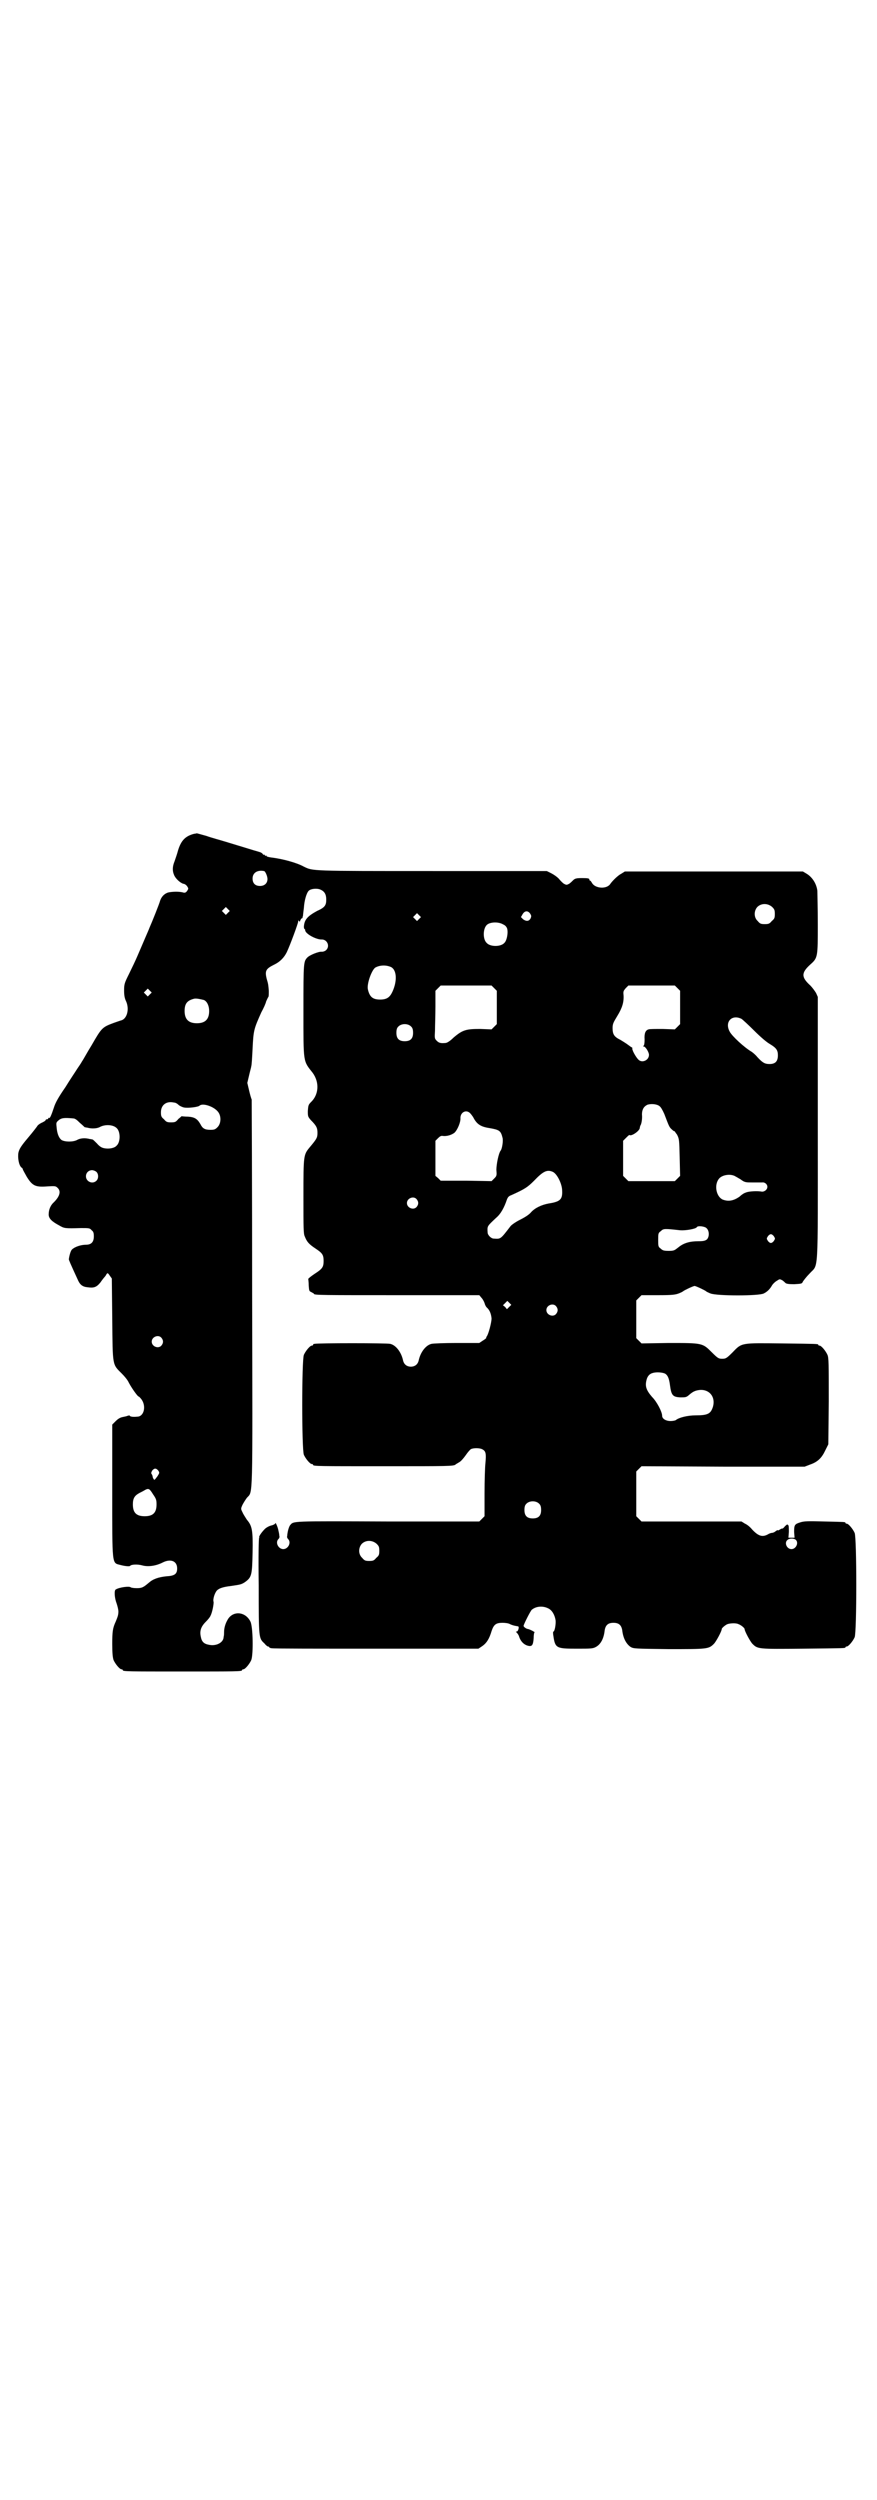 <?xml version="1.0" standalone="no"?>
<!DOCTYPE svg PUBLIC "-//W3C//DTD SVG 20010904//EN"
 "http://www.w3.org/TR/2001/REC-SVG-20010904/DTD/svg10.dtd">
<svg version="1.0" xmlns="http://www.w3.org/2000/svg"
 width="1000pt" height="2850pt" viewBox="0 0 1000 2850"
 preserveAspectRatio="xMidYMid meet">
<g transform="translate(0,2850) scale(0.5,-0.5)"
fill="#000000" stroke="none">
<path d="M443 3799 c-20 -5 -30 -15 -37 -38 -2 -8 -6 -19 -8 -25 -5 -12 -5
-22 -1 -31 3 -8 14 -18 21 -20 3 0 7 -3 9 -6 3 -5 3 -5 0 -10 -3 -4 -5 -5 -9
-4 -10 3 -27 2 -35 0 -9 -3 -15 -10 -18 -19 -1 -5 -19 -50 -24 -61 -1 -3 -5
-12 -8 -19 -22 -51 -20 -48 -39 -87 -10 -20 -11 -23 -11 -37 0 -11 1 -18 5
-26 7 -17 2 -37 -10 -42 -4 -1 -12 -4 -18 -6 -27 -10 -28 -11 -51 -51 -10 -16
-19 -33 -22 -37 -2 -4 -7 -11 -11 -17 -3 -5 -16 -24 -27 -42 -16 -23 -23 -36
-26 -46 -6 -18 -9 -25 -11 -24 -1 1 -2 0 -2 -1 0 -1 -1 -2 -3 -2 -2 0 -3 -1
-3 -2 0 -1 -3 -3 -7 -5 -5 -2 -9 -5 -11 -7 -1 -2 -11 -15 -22 -28 -17 -20 -20
-26 -22 -34 -2 -12 1 -29 7 -34 2 -1 3 -3 3 -4 0 -1 4 -8 9 -17 13 -21 20 -24
47 -22 17 1 19 1 23 -3 9 -8 5 -20 -8 -33 -7 -6 -12 -16 -12 -28 0 -9 7 -16
24 -25 12 -7 13 -7 50 -6 18 0 20 0 24 -5 4 -3 5 -6 5 -14 0 -13 -6 -19 -18
-19 -12 0 -26 -5 -32 -11 -3 -3 -6 -14 -7 -22 0 -2 3 -9 20 -46 5 -12 11 -17
23 -18 14 -2 20 0 29 11 4 6 9 12 10 13 1 1 3 4 4 6 2 3 3 3 7 -3 l5 -7 1 -93
c1 -108 0 -102 22 -124 5 -5 13 -14 16 -21 7 -13 20 -31 22 -31 1 0 4 -3 7 -7
11 -16 5 -39 -10 -39 -10 -1 -16 0 -17 2 0 1 -2 1 -5 0 -2 -1 -7 -2 -12 -3 -5
-1 -10 -4 -15 -9 l-8 -8 0 -150 c0 -173 -1 -165 18 -170 11 -3 22 -4 23 -2 2
3 16 4 27 1 14 -4 32 -1 46 6 19 10 34 4 34 -13 0 -13 -6 -17 -25 -18 -18 -2
-30 -6 -40 -15 -12 -10 -15 -12 -27 -12 -7 0 -13 1 -14 2 -3 3 -26 0 -34 -5
-4 -2 -3 -19 2 -32 2 -6 4 -14 4 -18 0 -7 -1 -11 -6 -23 -7 -15 -8 -23 -8 -51
0 -22 1 -31 3 -37 4 -9 14 -21 18 -21 2 0 3 -1 3 -2 0 -3 13 -3 136 -3 123 0
136 0 136 3 0 1 1 2 3 2 4 0 14 12 18 21 5 13 4 77 -2 88 -12 24 -42 25 -53 2
-4 -7 -7 -17 -7 -26 0 -3 0 -8 -1 -11 0 -13 -17 -22 -34 -18 -11 2 -16 7 -18
18 -3 13 0 23 11 34 5 5 10 11 11 14 4 7 8 28 7 32 -2 6 3 21 8 26 5 5 15 8
32 10 20 3 23 3 32 9 15 11 16 16 17 67 1 51 -1 61 -13 75 -3 5 -8 12 -10 17
-4 8 -4 8 0 17 2 4 7 12 10 16 14 16 13 -17 12 466 0 241 -1 440 -1 442 -1 2
-4 12 -6 21 l-4 17 4 17 c2 9 5 19 5 21 1 2 2 20 3 40 2 42 3 45 20 83 5 9 10
20 11 25 2 4 4 9 5 10 1 1 1 7 1 14 -1 12 -1 15 -5 28 -4 17 -2 22 16 31 15 7
24 17 30 29 8 17 26 66 26 70 0 3 0 3 2 1 1 -2 2 -2 3 2 1 2 2 4 3 4 1 0 2 1
2 2 0 0 0 2 1 4 0 2 1 10 2 18 1 17 6 34 11 39 5 5 19 6 26 3 10 -4 14 -11 14
-23 0 -13 -3 -18 -21 -26 -22 -12 -29 -20 -30 -36 0 -3 1 -5 1 -5 1 0 2 -1 2
-3 0 -8 26 -22 38 -21 12 0 19 -15 10 -24 -2 -2 -6 -4 -10 -4 -7 1 -26 -7 -32
-12 -10 -10 -10 -10 -10 -122 0 -121 -1 -114 21 -142 16 -22 14 -50 -4 -67 -6
-6 -6 -8 -7 -20 0 -12 0 -13 7 -21 13 -13 15 -18 15 -29 0 -11 -2 -14 -17 -32
-15 -18 -15 -18 -15 -113 0 -72 0 -85 3 -91 5 -13 10 -18 25 -28 15 -10 18
-14 18 -28 0 -14 -3 -18 -20 -29 -9 -6 -15 -11 -15 -12 0 -1 1 -7 1 -15 1 -12
1 -13 6 -15 3 -2 6 -3 6 -4 0 -3 21 -3 194 -3 l183 0 5 -6 c3 -3 6 -9 7 -12 1
-4 3 -8 5 -10 7 -6 10 -15 11 -25 0 -9 -7 -36 -11 -41 -1 -2 -2 -3 -1 -3 1 0
-2 -3 -7 -6 l-9 -6 -51 0 c-28 0 -54 -1 -58 -2 -13 -3 -25 -19 -29 -37 -2 -10
-9 -15 -18 -15 -9 0 -16 5 -18 15 -4 18 -16 34 -29 37 -7 2 -166 2 -173 0 -2
0 -3 -1 -3 -2 0 -1 -1 -2 -3 -2 -4 0 -14 -12 -18 -21 -5 -11 -5 -217 0 -228 4
-9 14 -21 18 -21 2 0 3 -1 3 -2 0 -3 14 -3 162 -3 147 0 159 0 163 4 1 1 5 3
8 5 4 2 10 9 15 16 4 6 10 13 12 14 6 3 21 3 27 -1 7 -4 8 -10 6 -31 -1 -9 -2
-40 -2 -69 l0 -52 -6 -6 -6 -6 -209 0 c-222 1 -214 1 -222 -8 -2 -2 -4 -8 -5
-12 -1 -4 -2 -10 -2 -13 -1 -2 0 -5 2 -7 8 -8 0 -23 -11 -23 -11 0 -19 15 -11
23 2 2 3 5 2 7 0 3 -1 8 -2 12 -1 7 -7 21 -7 17 0 -1 -4 -4 -9 -5 -5 -1 -12
-5 -15 -8 -7 -7 -14 -17 -13 -19 1 0 1 -1 0 -1 -1 0 -2 -41 -1 -109 0 -121 0
-120 13 -132 3 -4 7 -7 8 -7 2 0 3 -1 3 -2 0 0 2 -2 6 -2 3 -1 110 -1 238 -1
l233 0 9 6 c10 7 16 17 21 34 5 15 10 19 25 19 6 0 14 -1 17 -3 6 -3 12 -4 18
-5 4 0 1 -12 -3 -12 -2 0 -2 0 0 -2 2 -2 5 -6 6 -10 4 -12 13 -20 24 -21 6 0
8 4 9 18 0 7 1 13 2 13 3 0 -12 8 -16 8 -4 1 -9 5 -9 7 0 3 16 35 19 37 10 8
25 9 37 3 9 -4 15 -15 17 -27 1 -9 -2 -26 -5 -26 -1 0 -1 -5 0 -10 4 -28 7
-29 53 -29 32 0 37 0 44 4 11 6 18 19 20 38 2 12 8 17 20 17 12 0 18 -5 20
-17 2 -18 9 -31 19 -38 7 -4 9 -4 87 -5 88 0 91 0 103 12 5 5 18 29 18 34 0 2
8 9 13 11 6 2 19 3 25 0 6 -2 14 -9 14 -11 0 -5 13 -29 18 -34 12 -12 13 -12
115 -11 95 1 97 1 97 3 0 1 1 2 3 2 4 0 14 12 18 21 5 11 5 227 0 238 -4 9
-14 21 -18 21 -2 0 -3 1 -3 2 0 2 -1 2 -48 3 -36 1 -46 1 -55 -2 -13 -4 -14
-6 -14 -22 l1 -13 -7 0 -7 0 1 13 c0 6 0 14 -1 15 -2 3 -3 3 -8 -2 -3 -4 -6
-6 -6 -5 0 0 -2 0 -5 -2 -3 -2 -5 -3 -5 -2 0 1 -2 0 -5 -2 -2 -2 -6 -4 -9 -4
-2 0 -7 -2 -10 -4 -12 -6 -21 -3 -35 12 -4 5 -11 11 -16 13 l-8 5 -114 0 -114
0 -6 6 -6 6 0 51 0 51 6 6 6 6 186 -1 186 0 13 5 c17 6 26 15 34 32 l7 14 1
98 c0 86 0 99 -3 106 -4 9 -14 21 -18 21 -2 0 -3 1 -3 2 0 2 -2 2 -82 3 -94 1
-92 2 -113 -20 -14 -14 -16 -15 -24 -15 -8 0 -10 1 -24 15 -21 21 -21 21 -98
21 l-62 -1 -6 6 -6 6 0 43 0 43 6 6 6 6 38 0 c32 0 39 1 47 4 5 2 9 4 10 5 2
2 23 12 26 12 3 0 24 -10 26 -12 1 -1 5 -3 10 -5 14 -6 112 -6 122 0 8 4 14
10 19 19 2 3 7 8 11 10 6 4 6 4 12 1 3 -2 6 -5 7 -6 2 -2 7 -3 20 -3 17 1 18
1 20 6 2 3 8 11 15 18 21 24 19 -14 19 330 l0 301 -4 9 c-3 5 -9 13 -13 17
-21 19 -21 29 0 48 17 15 17 17 17 91 0 36 -1 70 -1 77 -2 16 -11 30 -23 38
l-10 6 -203 0 -203 0 -8 -5 c-8 -4 -20 -16 -25 -23 -8 -13 -35 -11 -42 2 -2 3
-3 5 -4 5 -1 0 -2 1 -2 3 0 2 -3 3 -16 3 -14 0 -17 -1 -21 -5 -2 -2 -6 -6 -9
-8 -6 -3 -6 -3 -12 0 -3 2 -8 7 -12 12 -4 4 -11 9 -17 12 l-10 5 -260 0 c-281
0 -273 0 -294 10 -16 9 -49 18 -75 21 -6 1 -10 2 -10 3 0 1 -1 2 -2 1 -1 -1
-2 0 -2 1 0 2 -1 2 -1 1 -1 0 -3 0 -4 2 -1 2 -5 4 -9 5 -4 1 -17 5 -30 9 -13
4 -33 10 -46 14 -13 4 -32 9 -43 13 -11 3 -21 6 -22 6 -1 0 -4 -1 -6 -1z m159
-85 c3 0 8 -12 8 -18 0 -10 -7 -16 -17 -16 -11 0 -17 6 -17 17 0 13 11 20 26
17z m1159 -82 c5 -5 6 -7 6 -16 0 -9 -1 -11 -7 -16 -5 -6 -7 -7 -16 -7 -9 0
-11 1 -16 7 -9 8 -9 23 -1 32 9 9 24 9 34 0z m-1241 -13 l-5 -5 -4 4 -5 5 4 4
5 5 4 -4 5 -5 -4 -4z m689 -2 c3 -5 3 -6 1 -11 -4 -7 -10 -7 -17 -2 l-5 5 4 7
c5 8 12 8 17 1z m-253 -12 l-5 -5 -4 4 -5 5 4 4 5 5 4 -4 5 -5 -4 -4z m192
-13 c3 -1 6 -4 7 -6 5 -6 2 -30 -5 -36 -8 -9 -32 -9 -40 0 -9 8 -9 32 0 41 7
7 27 8 38 1z m-256 -97 c13 -7 14 -32 3 -56 -6 -13 -13 -18 -28 -18 -17 0 -24
6 -28 23 -3 13 9 45 17 50 11 6 25 6 36 1z m235 -48 l6 -6 0 -38 0 -38 -6 -6
-6 -6 -26 1 c-32 0 -40 -2 -61 -20 -8 -8 -15 -12 -18 -12 -11 -1 -15 0 -20 5
-5 5 -5 6 -4 23 0 11 1 35 1 55 l0 36 6 6 6 6 58 0 58 0 6 -6z m418 0 l6 -6 0
-38 0 -38 -6 -6 -6 -6 -28 1 c-15 0 -30 0 -32 -1 -7 -2 -10 -9 -9 -23 0 -9 -1
-13 -2 -14 -2 -2 -2 -2 0 -2 4 0 12 -13 12 -19 0 -13 -17 -20 -25 -10 -4 4
-11 16 -12 20 0 0 -1 2 -1 3 0 0 0 2 0 3 0 0 -1 1 -1 1 -1 0 -5 3 -9 6 -4 3
-12 8 -17 11 -14 7 -18 12 -18 27 0 10 2 13 11 28 11 18 15 31 14 47 -1 9 0
10 5 16 l6 6 53 0 53 0 6 -6z m-1203 -14 l-5 -5 -4 4 -5 5 4 4 5 5 4 -4 5 -5
-4 -4z m123 -13 c7 -3 12 -13 12 -25 0 -19 -9 -28 -28 -28 -19 0 -28 9 -28 28
0 17 6 24 22 28 5 1 14 -1 22 -3z m1226 -43 c3 -2 16 -14 29 -27 14 -14 28
-26 35 -30 15 -9 19 -14 19 -26 0 -14 -6 -20 -19 -20 -11 0 -16 3 -28 16 -4 5
-10 10 -13 12 -17 10 -45 36 -50 46 -12 22 5 40 27 29z m-753 -18 c3 -3 4 -7
4 -14 0 -13 -6 -19 -19 -19 -13 0 -19 6 -19 19 0 7 1 11 4 14 7 8 23 8 30 0z
m-540 -173 c2 0 6 -2 9 -5 2 -2 8 -5 12 -6 10 -2 33 1 36 4 7 7 34 -2 43 -15
7 -10 6 -26 -2 -34 -5 -5 -7 -6 -16 -6 -13 0 -18 3 -23 13 -7 12 -13 16 -28
17 -8 0 -14 1 -15 1 0 0 -3 -3 -7 -6 -6 -7 -7 -8 -17 -8 -9 0 -11 1 -16 7 -6
5 -7 7 -7 16 0 15 10 24 24 23 2 0 6 -1 7 -1z m1106 -8 c3 -2 7 -9 11 -18 10
-26 11 -30 17 -35 3 -3 6 -5 6 -4 0 1 2 -3 6 -8 5 -10 5 -11 6 -52 l1 -42 -6
-6 -6 -6 -53 0 -53 0 -6 6 -6 6 0 40 0 40 7 7 c4 4 7 7 8 6 4 -3 22 9 23 16 0
2 1 4 1 5 3 4 5 16 4 26 0 11 4 18 12 22 8 3 22 2 28 -3z m-432 -16 c2 -2 5
-6 7 -9 8 -16 17 -22 37 -25 23 -4 26 -6 30 -22 2 -7 -1 -25 -4 -29 -5 -6 -10
-32 -10 -44 1 -13 1 -14 -5 -20 l-6 -6 -58 1 -58 0 -6 6 -6 5 0 40 0 40 6 6
c4 4 7 6 11 5 9 -1 19 2 26 7 7 6 15 25 14 34 0 13 13 20 22 11z m-905 -12 c4
0 8 -3 15 -10 6 -5 11 -10 11 -10 1 0 4 -1 6 -1 10 -3 22 -2 28 1 12 7 31 6
39 -2 9 -8 9 -32 0 -40 -5 -6 -18 -8 -28 -6 -6 1 -11 4 -17 11 -5 5 -9 9 -10
9 -1 0 -4 1 -6 1 -11 3 -22 2 -29 -2 -9 -5 -28 -5 -36 0 -6 5 -10 15 -11 30
-1 9 -1 10 5 15 6 5 12 6 33 4z m53 -122 c5 -5 5 -15 0 -20 -9 -9 -24 -2 -24
10 0 8 6 14 14 14 3 0 8 -2 10 -4z m1041 0 c10 -5 21 -28 21 -43 1 -20 -5 -25
-31 -29 -16 -3 -31 -10 -40 -20 -4 -5 -13 -11 -25 -17 -10 -5 -20 -12 -22 -15
-23 -30 -22 -29 -38 -28 -6 0 -14 8 -14 14 -1 15 -1 14 19 33 11 9 19 24 25
42 2 5 4 8 10 10 31 14 37 18 52 33 21 22 30 26 43 20z m414 -9 c2 -1 9 -5 14
-8 9 -7 12 -7 27 -7 9 0 19 0 22 0 6 1 12 -4 12 -10 0 -6 -6 -11 -12 -11 -10
2 -31 1 -37 -2 -4 -1 -10 -5 -14 -9 -14 -10 -26 -12 -39 -7 -15 7 -20 34 -8
48 7 8 24 11 35 6z m-725 -53 c5 -6 5 -12 0 -18 -7 -8 -22 -2 -22 9 0 11 15
17 22 9z m661 -66 c7 -6 7 -20 1 -26 -4 -3 -8 -4 -19 -4 -20 0 -34 -4 -46 -14
-9 -7 -10 -8 -22 -8 -11 0 -14 1 -18 5 -6 4 -6 6 -6 20 0 14 0 16 6 20 6 6 8
6 44 2 12 -1 36 3 38 7 2 4 18 2 22 -2z m154 -19 c3 -5 3 -5 0 -10 -2 -3 -5
-5 -7 -5 -2 0 -5 2 -7 5 -3 5 -3 5 0 10 2 3 5 5 7 5 2 0 5 -2 7 -5z m-604
-161 l-5 -5 -4 5 -5 4 5 5 5 5 4 -4 5 -5 -5 -5z m107 2 c5 -6 5 -12 0 -18 -7
-8 -22 -2 -22 9 0 11 15 17 22 9z m-900 -72 c5 -6 5 -12 0 -18 -7 -8 -22 -2
-22 9 0 11 15 17 22 9z m1149 -82 c6 -4 9 -11 11 -27 3 -22 6 -26 23 -27 13 0
14 0 21 6 9 8 15 10 25 11 21 1 35 -16 29 -38 -5 -16 -11 -20 -39 -20 -19 0
-39 -5 -46 -11 -2 -1 -7 -2 -12 -2 -10 0 -19 5 -19 12 0 9 -12 32 -23 43 -13
15 -16 24 -13 37 2 10 7 16 16 18 8 2 21 1 27 -2z m-1156 -221 c3 -5 3 -5 -2
-13 -3 -4 -6 -8 -7 -8 -1 0 -4 5 -4 8 0 1 -1 3 -2 5 -2 2 -1 4 1 8 5 6 9 6 14
0z m-12 -54 c7 -10 8 -13 8 -23 0 -19 -8 -27 -27 -27 -19 0 -27 8 -27 27 0 14
4 20 15 26 4 2 10 5 13 7 8 4 10 3 18 -10z m881 -22 c3 -3 4 -7 4 -14 0 -13
-6 -19 -19 -19 -13 0 -19 6 -19 19 0 7 1 11 4 14 7 8 23 8 30 0z m585 -82 c7
-7 0 -21 -10 -21 -11 0 -17 15 -9 21 4 4 15 4 19 0z m-956 -9 c5 -5 6 -7 6
-16 0 -9 -1 -11 -7 -16 -5 -6 -7 -7 -16 -7 -9 0 -11 1 -16 7 -9 8 -9 23 -1 32
9 9 24 9 34 0z"/>
</g>
</svg>
